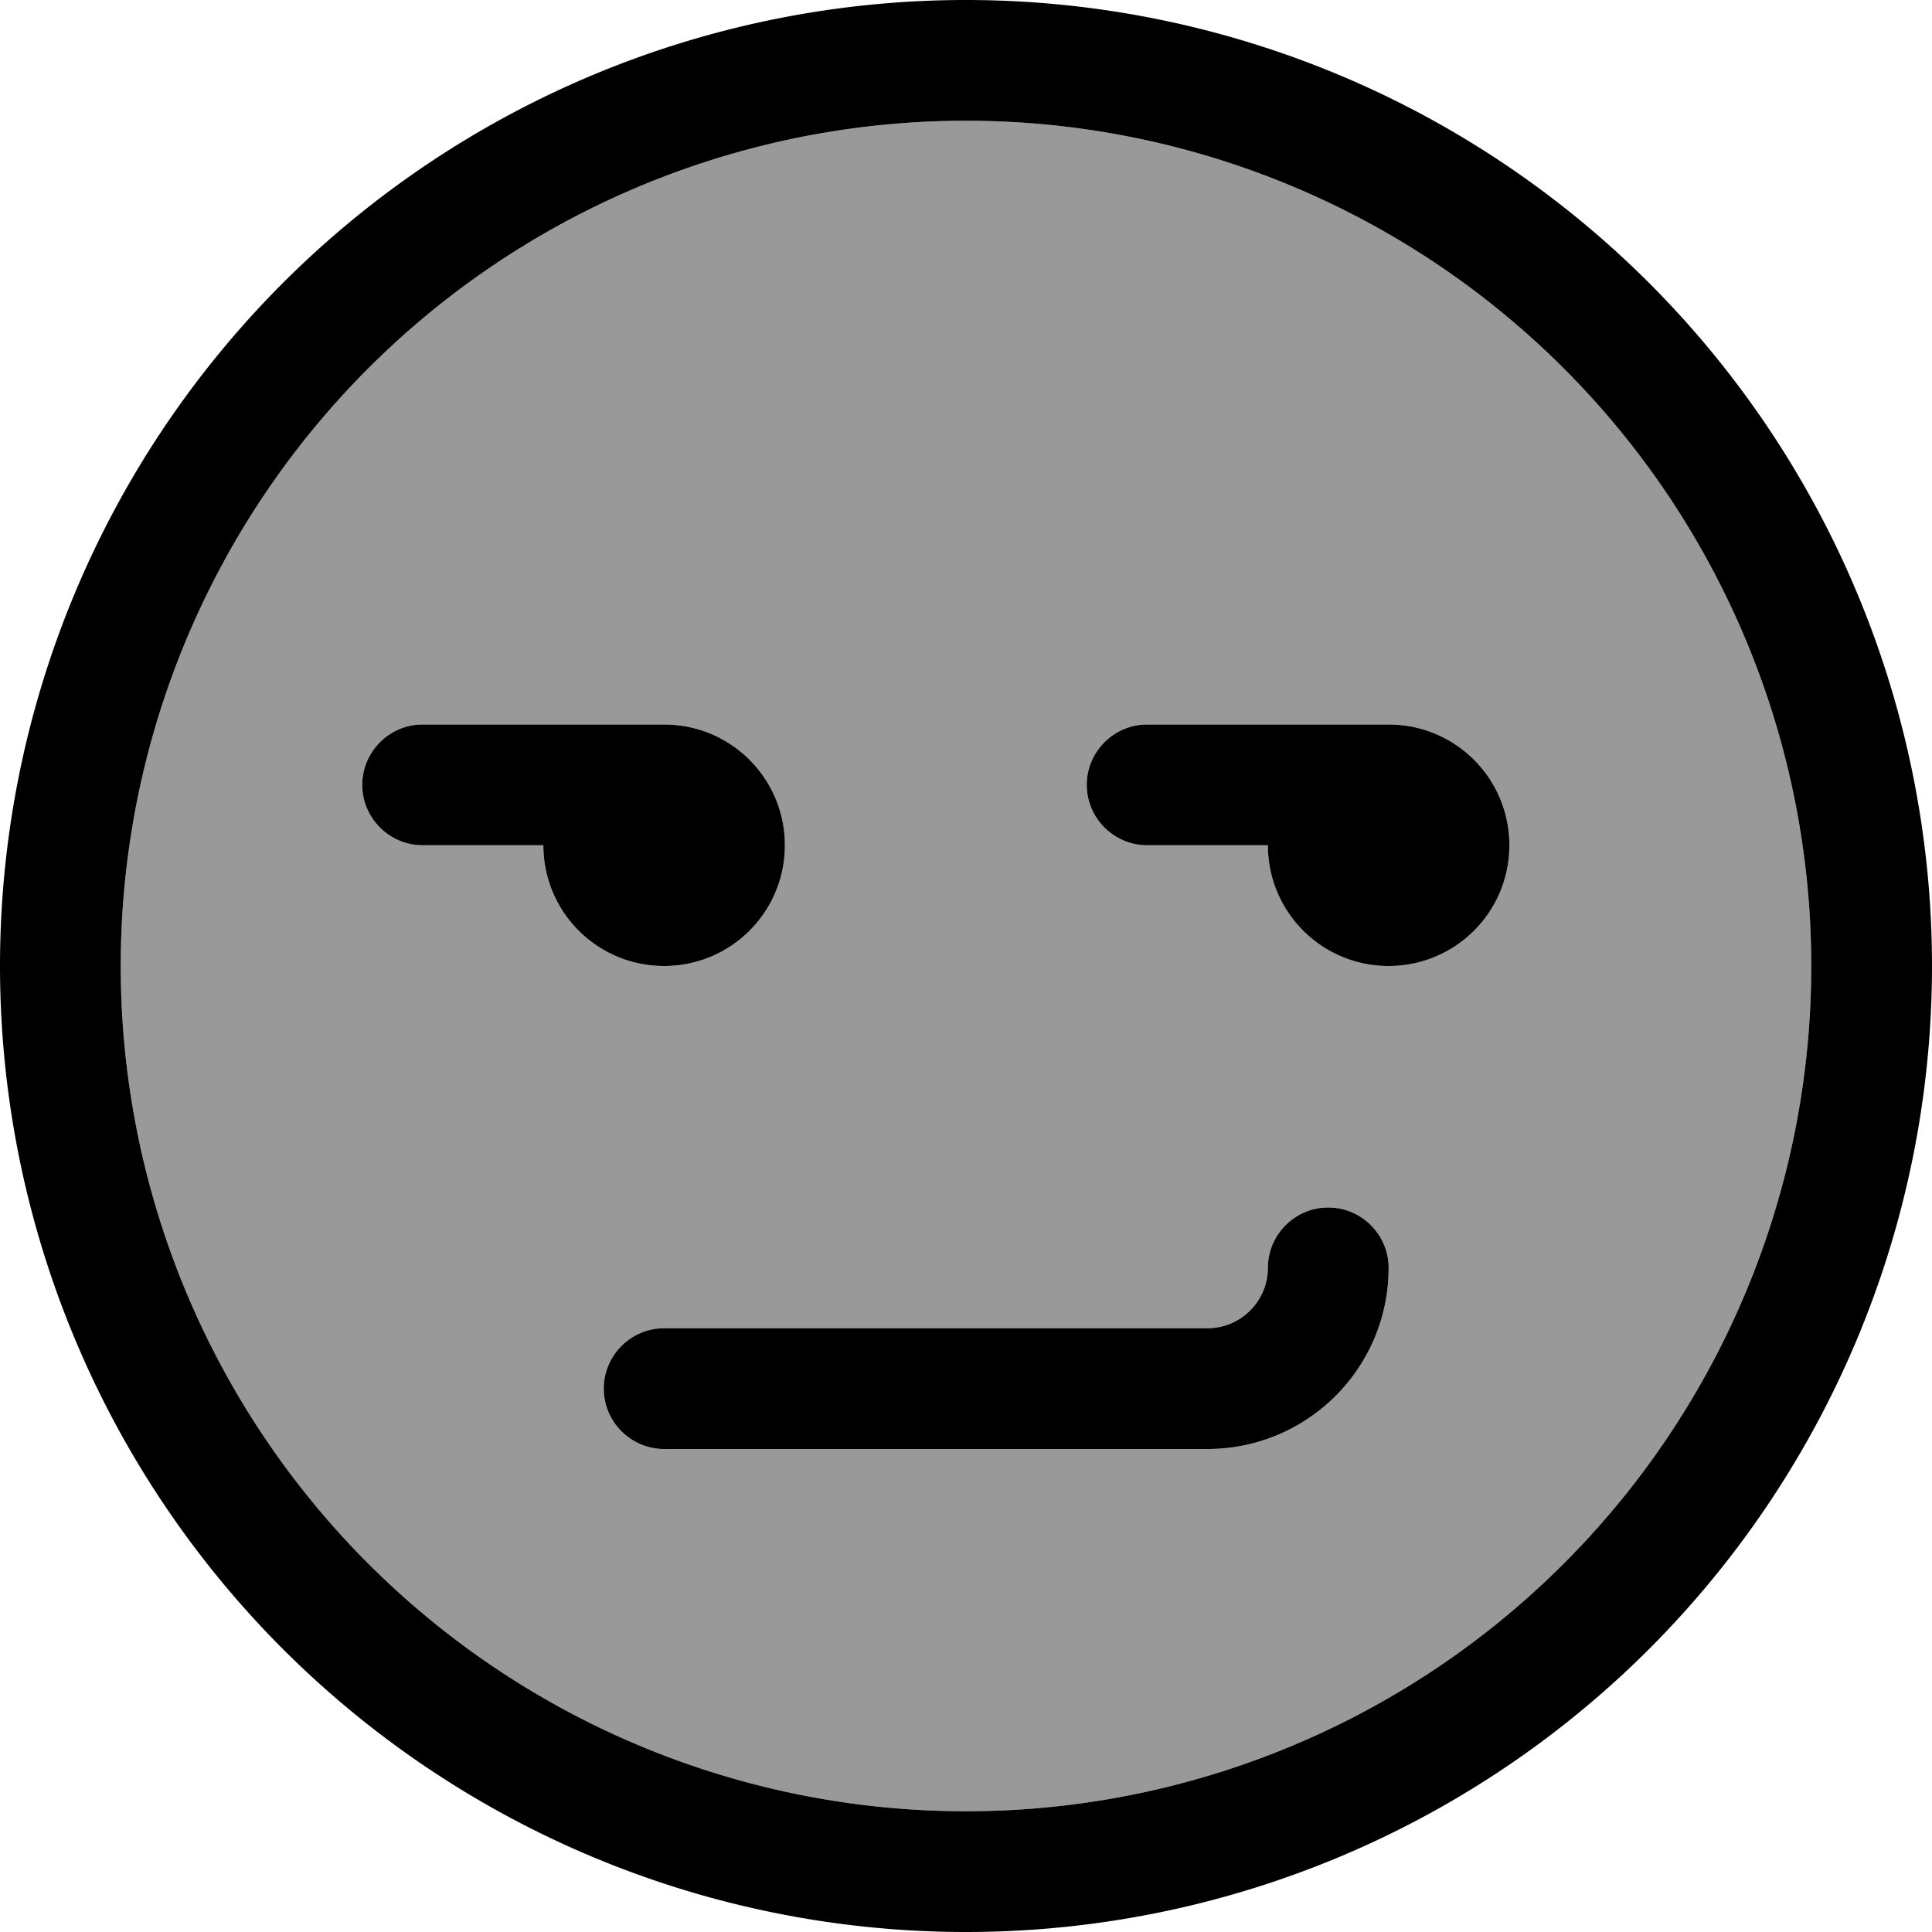 <svg fill="currentColor" xmlns="http://www.w3.org/2000/svg" viewBox="0 0 512 512"><!--! Font Awesome Pro 7.1.0 by @fontawesome - https://fontawesome.com License - https://fontawesome.com/license (Commercial License) Copyright 2025 Fonticons, Inc. --><path opacity=".4" fill="currentColor" d="M32 256a224 224 0 1 0 448 0 224 224 0 1 0 -448 0zm64-48c0-8.8 7.2-16 16-16l64 0c17.7 0 32 14.3 32 32s-14.3 32-32 32-32-14.3-32-32l-32 0c-8.8 0-16-7.2-16-16zm64 160c0-8.8 7.2-16 16-16l144 0c8.8 0 16-7.2 16-16s7.2-16 16-16 16 7.2 16 16c0 26.5-21.5 48-48 48l-144 0c-8.8 0-16-7.2-16-16zM288 208c0-8.8 7.2-16 16-16l64 0c17.7 0 32 14.3 32 32s-14.3 32-32 32-32-14.3-32-32l-32 0c-8.8 0-16-7.2-16-16z"/><path fill="currentColor" d="M480 256a224 224 0 1 0 -448 0 224 224 0 1 0 448 0zM0 256a256 256 0 1 1 512 0 256 256 0 1 1 -512 0zm96-48c0-8.8 7.2-16 16-16l64 0c17.7 0 32 14.3 32 32s-14.3 32-32 32-32-14.3-32-32l-32 0c-8.8 0-16-7.2-16-16zm208-16l64 0c17.7 0 32 14.3 32 32s-14.3 32-32 32-32-14.3-32-32l-32 0c-8.8 0-16-7.2-16-16s7.2-16 16-16zm64 144c0 26.5-21.5 48-48 48l-144 0c-8.8 0-16-7.2-16-16s7.2-16 16-16l144 0c8.8 0 16-7.2 16-16s7.2-16 16-16 16 7.2 16 16z"/></svg>